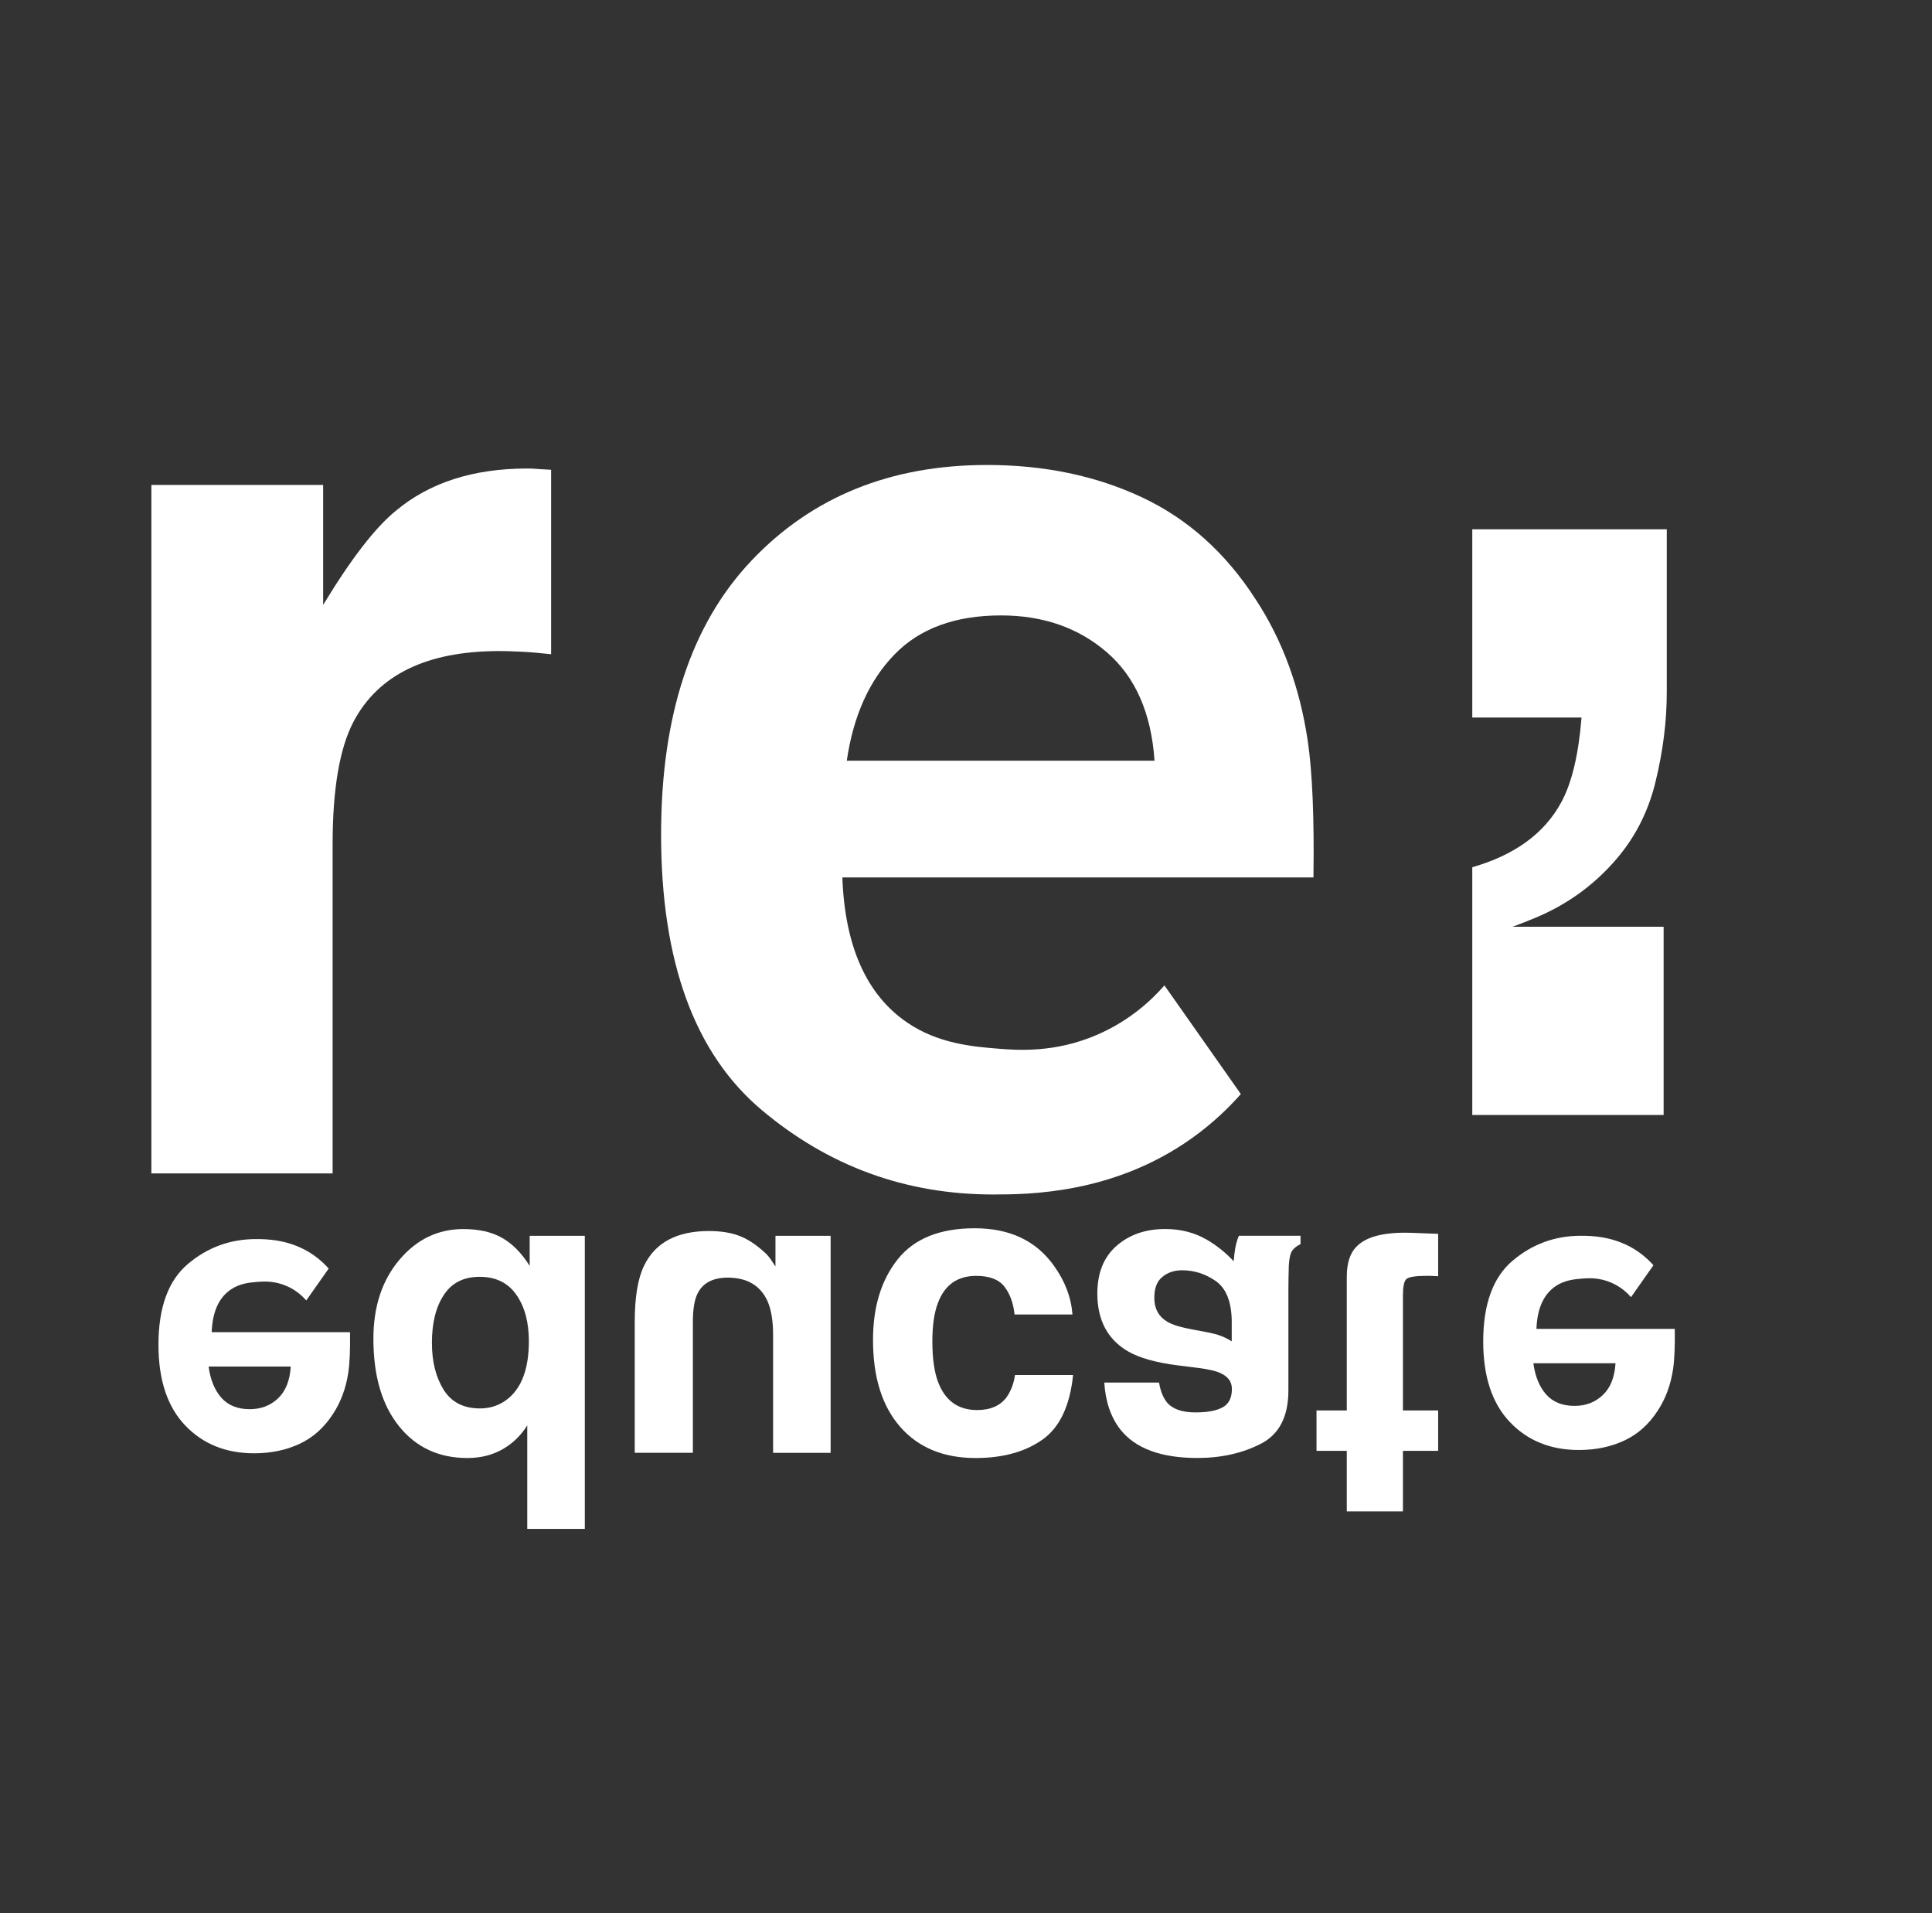 <svg width="100" height="99" viewBox="0 0 100 99" fill="none" xmlns="http://www.w3.org/2000/svg">
<rect x="0" y="0" width="100" height="99" fill="#333333" stroke="none"/>
<g id="re edu logo-02 1">
<g id="Group">
<path id="Vector" d="M25.846 33.693C22.098 33.693 19.581 34.914 18.295 37.354C17.576 38.727 17.216 40.841 17.216 43.695V60.725H7.835V25.096H16.726V31.306C18.164 28.931 19.417 27.307 20.485 26.436C22.228 24.976 24.494 24.246 27.284 24.246C27.458 24.246 27.605 24.252 27.725 24.262C27.845 24.273 28.112 24.29 28.526 24.311V33.856C27.938 33.791 27.415 33.747 26.957 33.725C26.499 33.704 26.129 33.692 25.846 33.692V33.693Z" fill="white"/>
<path id="Vector_2" d="M64.225 56.619C63.676 57.241 62.832 58.096 61.663 58.924C57.634 61.781 53.275 61.816 51.411 61.816C46.878 61.816 42.88 60.356 39.415 57.436C35.95 54.516 34.218 49.766 34.218 43.185C34.218 37.018 35.781 32.29 38.909 28.999C42.036 25.709 46.094 24.063 51.085 24.063C54.048 24.063 56.718 24.619 59.093 25.73C61.468 26.841 63.429 28.596 64.977 30.993C66.371 33.107 67.276 35.558 67.69 38.348C67.93 39.982 68.028 42.336 67.984 45.408H43.6C43.731 48.982 44.853 51.488 46.967 52.926C48.57 54.017 50.381 54.164 51.609 54.266C52.676 54.355 54.591 54.493 56.766 53.56C58.532 52.803 59.672 51.681 60.271 50.995C61.589 52.87 62.908 54.744 64.226 56.619H64.225ZM59.758 39.367C59.59 36.905 58.769 35.036 57.295 33.761C55.821 32.486 53.993 31.849 51.812 31.849C49.439 31.849 47.599 32.525 46.293 33.876C44.986 35.227 44.165 37.058 43.83 39.367H59.759H59.758Z" fill="white"/>
</g>
<path id="Vector_3" d="M86.109 57.7H76.205V47.959H86.109V57.7ZM79.474 47.496C77.905 48.15 76.815 48.477 76.205 48.477V44.881C78.406 44.249 79.942 43.127 80.814 41.514C81.358 40.511 81.707 39.051 81.86 37.134H76.205V27.393H86.272V35.826C86.272 37.33 86.076 38.882 85.684 40.484C85.292 42.086 84.561 43.475 83.494 44.652C82.383 45.894 81.042 46.842 79.474 47.496Z" fill="white"/>
<g id="Group_2">
<path id="Vector_4" d="M27.291 79.122V73.764C26.961 74.293 26.532 74.707 26.003 75.006C25.474 75.305 24.87 75.454 24.19 75.454C22.713 75.454 21.533 74.904 20.651 73.805C19.768 72.706 19.327 71.198 19.327 69.282C19.327 67.62 19.775 66.258 20.672 65.197C21.568 64.136 22.672 63.605 23.985 63.605C24.782 63.605 25.448 63.756 25.984 64.058C26.52 64.36 26.997 64.844 27.416 65.511V63.955H30.27V79.122H27.292H27.291ZM22.958 71.914C23.36 72.563 23.99 72.888 24.849 72.888C25.412 72.888 25.907 72.709 26.333 72.352C27.027 71.761 27.374 70.779 27.374 69.405C27.374 68.423 27.158 67.623 26.725 67.004C26.292 66.386 25.66 66.077 24.829 66.077C23.998 66.077 23.38 66.389 22.974 67.015C22.562 67.633 22.356 68.461 22.356 69.498C22.356 70.46 22.557 71.265 22.959 71.914H22.958Z" fill="white"/>
<path id="Vector_5" d="M40.139 63.955H42.993V75.186H40.015V69.076C40.015 68.355 39.919 67.774 39.727 67.335C39.356 66.524 38.669 66.119 37.666 66.119C36.883 66.119 36.357 66.404 36.09 66.974C35.939 67.297 35.863 67.778 35.863 68.416V75.185H32.854V68.416C32.854 67.131 33.015 66.16 33.338 65.5C33.915 64.305 35.034 63.707 36.697 63.707C37.274 63.707 37.777 63.783 38.206 63.934C38.635 64.085 39.08 64.367 39.54 64.779C39.691 64.909 39.822 65.061 39.932 65.232C40.042 65.404 40.111 65.507 40.138 65.541V63.954L40.139 63.955Z" fill="white"/>
<path id="Vector_6" d="M53.951 74.506C53.055 75.138 51.902 75.454 50.494 75.454C48.839 75.454 47.54 74.918 46.599 73.847C45.658 72.775 45.187 71.275 45.187 69.344C45.187 67.634 45.613 66.243 46.465 65.171C47.317 64.099 48.646 63.564 50.452 63.564C52.258 63.564 53.622 64.206 54.542 65.491C55.119 66.288 55.442 67.133 55.511 68.026H52.513C52.451 67.435 52.276 66.954 51.988 66.584C51.699 66.213 51.212 66.028 50.525 66.028C49.556 66.028 48.897 66.495 48.547 67.429C48.355 67.93 48.259 68.593 48.259 69.418C48.259 70.284 48.355 70.977 48.547 71.499C48.911 72.481 49.588 72.972 50.577 72.972C51.271 72.972 51.782 72.745 52.112 72.292C52.339 71.955 52.479 71.578 52.534 71.159H55.543C55.378 72.759 54.848 73.876 53.951 74.508V74.506Z" fill="white"/>
<path id="Vector_7" d="M57.16 71.549H59.993C60.062 71.982 60.199 72.325 60.405 72.579C60.693 72.922 61.185 73.094 61.878 73.094C62.496 73.094 62.965 73.006 63.284 72.831C63.603 72.656 63.763 72.338 63.763 71.878C63.763 71.5 63.553 71.222 63.134 71.043C62.9 70.94 62.512 70.854 61.97 70.785L60.971 70.661C59.838 70.517 58.979 70.276 58.395 69.94C57.33 69.322 56.798 68.322 56.798 66.942C56.798 65.877 57.129 65.055 57.792 64.474C58.455 63.894 59.295 63.603 60.311 63.603C61.108 63.603 61.822 63.785 62.454 64.149C62.983 64.458 63.45 64.832 63.855 65.272C63.876 65.018 63.903 64.791 63.937 64.592C63.971 64.393 64.033 64.18 64.122 63.953H67.316V64.386C67.124 64.475 66.979 64.589 66.883 64.726C66.787 64.863 66.728 65.124 66.708 65.509C66.694 66.017 66.687 66.45 66.687 66.807V71.959C66.687 73.312 66.209 74.233 65.255 74.72C64.3 75.208 63.208 75.452 61.979 75.452C60.09 75.452 58.757 74.957 57.981 73.968C57.493 73.336 57.219 72.529 57.157 71.547L57.16 71.549ZM59.746 67.159C59.746 67.722 59.973 68.138 60.426 68.406C60.694 68.564 61.137 68.698 61.755 68.808L62.414 68.932C62.744 68.994 63.003 69.061 63.192 69.133C63.381 69.205 63.568 69.299 63.754 69.416V68.324C63.733 67.342 63.457 66.665 62.925 66.294C62.393 65.923 61.81 65.738 61.179 65.738C60.781 65.738 60.444 65.851 60.169 66.078C59.887 66.298 59.747 66.658 59.747 67.16L59.746 67.159Z" fill="white"/>
<path id="Vector_8" d="M74.145 66.031C74.045 66.027 73.951 66.026 73.862 66.026C73.264 66.026 72.907 66.083 72.79 66.196C72.673 66.309 72.615 66.596 72.615 67.056V72.991H74.439V75.083H72.615V78.215H69.709V75.083H68.143V72.991H69.709V66.077C69.709 65.376 69.874 64.858 70.204 64.521C70.712 63.992 71.66 63.752 73.048 63.8L74.439 63.852V66.047C74.343 66.04 74.245 66.035 74.145 66.032V66.031Z" fill="white"/>
<path id="Vector_9" d="M15.852 67.3C15.676 67.098 15.341 66.769 14.823 66.547C14.184 66.273 13.622 66.314 13.309 66.34C12.949 66.37 12.417 66.413 11.946 66.734C11.325 67.156 10.996 67.892 10.957 68.942H18.117C18.13 69.844 18.101 70.535 18.031 71.015C17.909 71.834 17.644 72.554 17.234 73.175C16.78 73.879 16.204 74.394 15.506 74.72C14.808 75.046 14.025 75.21 13.154 75.21C11.689 75.21 10.497 74.727 9.579 73.761C8.661 72.795 8.202 71.406 8.202 69.595C8.202 67.662 8.711 66.268 9.728 65.41C10.745 64.552 11.92 64.124 13.25 64.124C13.797 64.124 15.077 64.134 16.26 64.973C16.603 65.216 16.851 65.467 17.012 65.65C16.625 66.2 16.238 66.751 15.851 67.301L15.852 67.3ZM10.798 70.72C10.888 71.398 11.107 71.936 11.455 72.332C11.804 72.729 12.295 72.927 12.928 72.927C13.51 72.927 13.998 72.74 14.392 72.366C14.786 71.992 15.005 71.443 15.049 70.72H10.797H10.798Z" fill="white"/>
<path id="Vector_10" d="M84.421 67.129C84.245 66.927 83.91 66.598 83.392 66.376C82.753 66.102 82.191 66.143 81.878 66.169C81.518 66.199 80.986 66.242 80.515 66.563C79.894 66.985 79.565 67.721 79.526 68.771H86.686C86.699 69.673 86.67 70.364 86.6 70.844C86.478 71.663 86.213 72.383 85.803 73.004C85.349 73.708 84.773 74.223 84.075 74.549C83.377 74.875 82.594 75.039 81.723 75.039C80.258 75.039 79.066 74.556 78.148 73.59C77.23 72.624 76.771 71.235 76.771 69.424C76.771 67.491 77.28 66.097 78.297 65.239C79.314 64.381 80.489 63.953 81.819 63.953C82.366 63.953 83.646 63.963 84.829 64.802C85.172 65.045 85.42 65.296 85.581 65.479C85.194 66.029 84.807 66.58 84.42 67.13L84.421 67.129ZM79.368 70.549C79.458 71.227 79.677 71.765 80.025 72.161C80.374 72.558 80.865 72.756 81.498 72.756C82.08 72.756 82.568 72.569 82.962 72.195C83.356 71.821 83.575 71.272 83.619 70.549H79.367H79.368Z" fill="white"/>
</g>
</g>
</svg>
